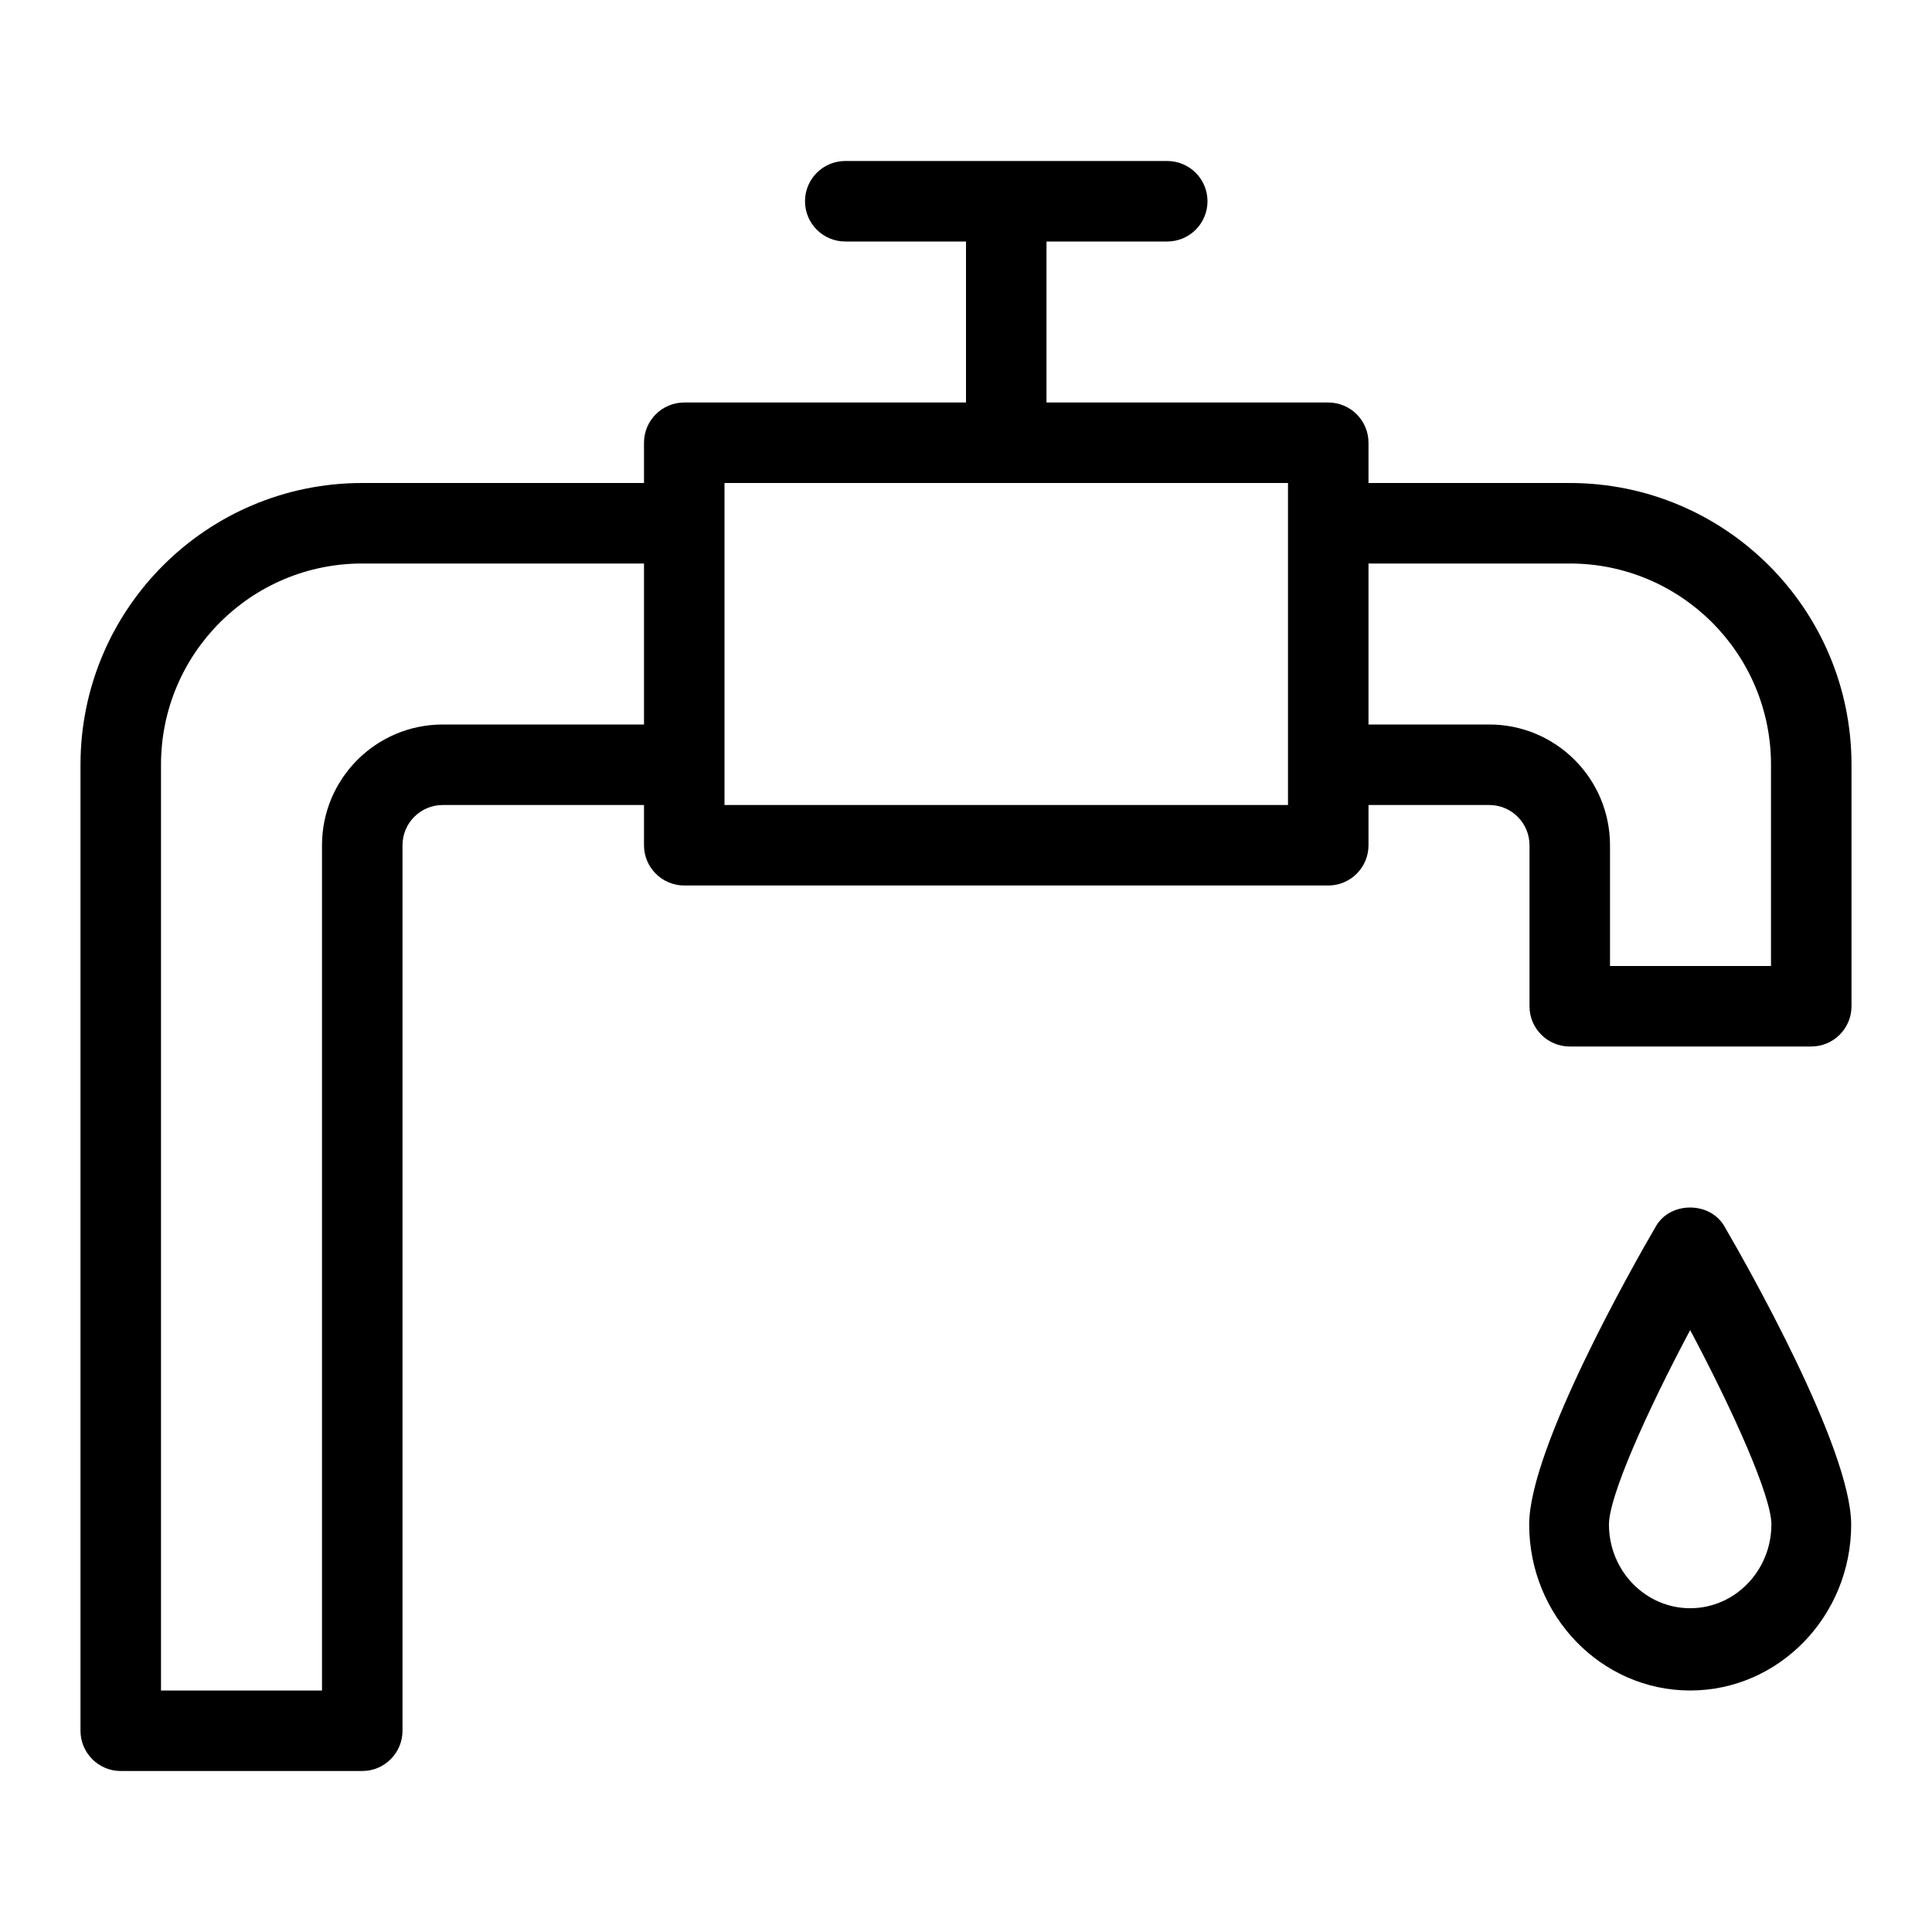 <svg width="24" height="24" viewBox="0 0 24 24" fill="none" xmlns="http://www.w3.org/2000/svg">
<path fill-rule="evenodd" clip-rule="evenodd" d="M10 2.5C10 2.224 10.224 2 10.5 2H14.5C14.776 2 15 2.224 15 2.5C15 2.776 14.776 3 14.5 3H13V5H16.5C16.776 5 17 5.224 17 5.5V6H19.5C21.433 6 23 7.567 23 9.5V12.5C23 12.776 22.776 13 22.5 13H19.5C19.224 13 19 12.776 19 12.5V10.5C19 10.224 18.776 10 18.5 10H17V10.5C17 10.776 16.776 11 16.5 11H8.5C8.224 11 8 10.776 8 10.5V10H5.5C5.224 10 5 10.224 5 10.5V21.5C5 21.776 4.776 22 4.5 22H1.5C1.224 22 1 21.776 1 21.5V9.5C1 7.567 2.567 6 4.5 6H8V5.5C8 5.224 8.224 5 8.5 5H12V3H10.5C10.224 3 10 2.776 10 2.5ZM9 6H16V10H9V6ZM17 7V9H18.5C19.328 9 20 9.672 20 10.5V12H22V9.5C22 8.119 20.881 7 19.5 7H17ZM8 7H4.5C3.119 7 2 8.119 2 9.5V21H4V10.5C4 9.672 4.672 9 5.5 9H8V7Z" fill="black"/>
<path fill-rule="evenodd" clip-rule="evenodd" d="M21.42 15.232C21.241 14.923 20.749 14.923 20.571 15.232C20.307 15.684 18.996 17.987 18.996 18.938C18.996 20.074 19.893 21 20.996 21C22.099 21 22.996 20.075 22.996 18.938C22.995 17.987 21.684 15.685 21.42 15.232ZM20.996 19.978C20.44 19.978 19.987 19.512 19.987 18.938C19.987 18.587 20.457 17.535 20.996 16.523C21.534 17.535 22.005 18.588 22.005 18.938C22.004 19.512 21.552 19.978 20.996 19.978Z" fill="black"/>
</svg>
